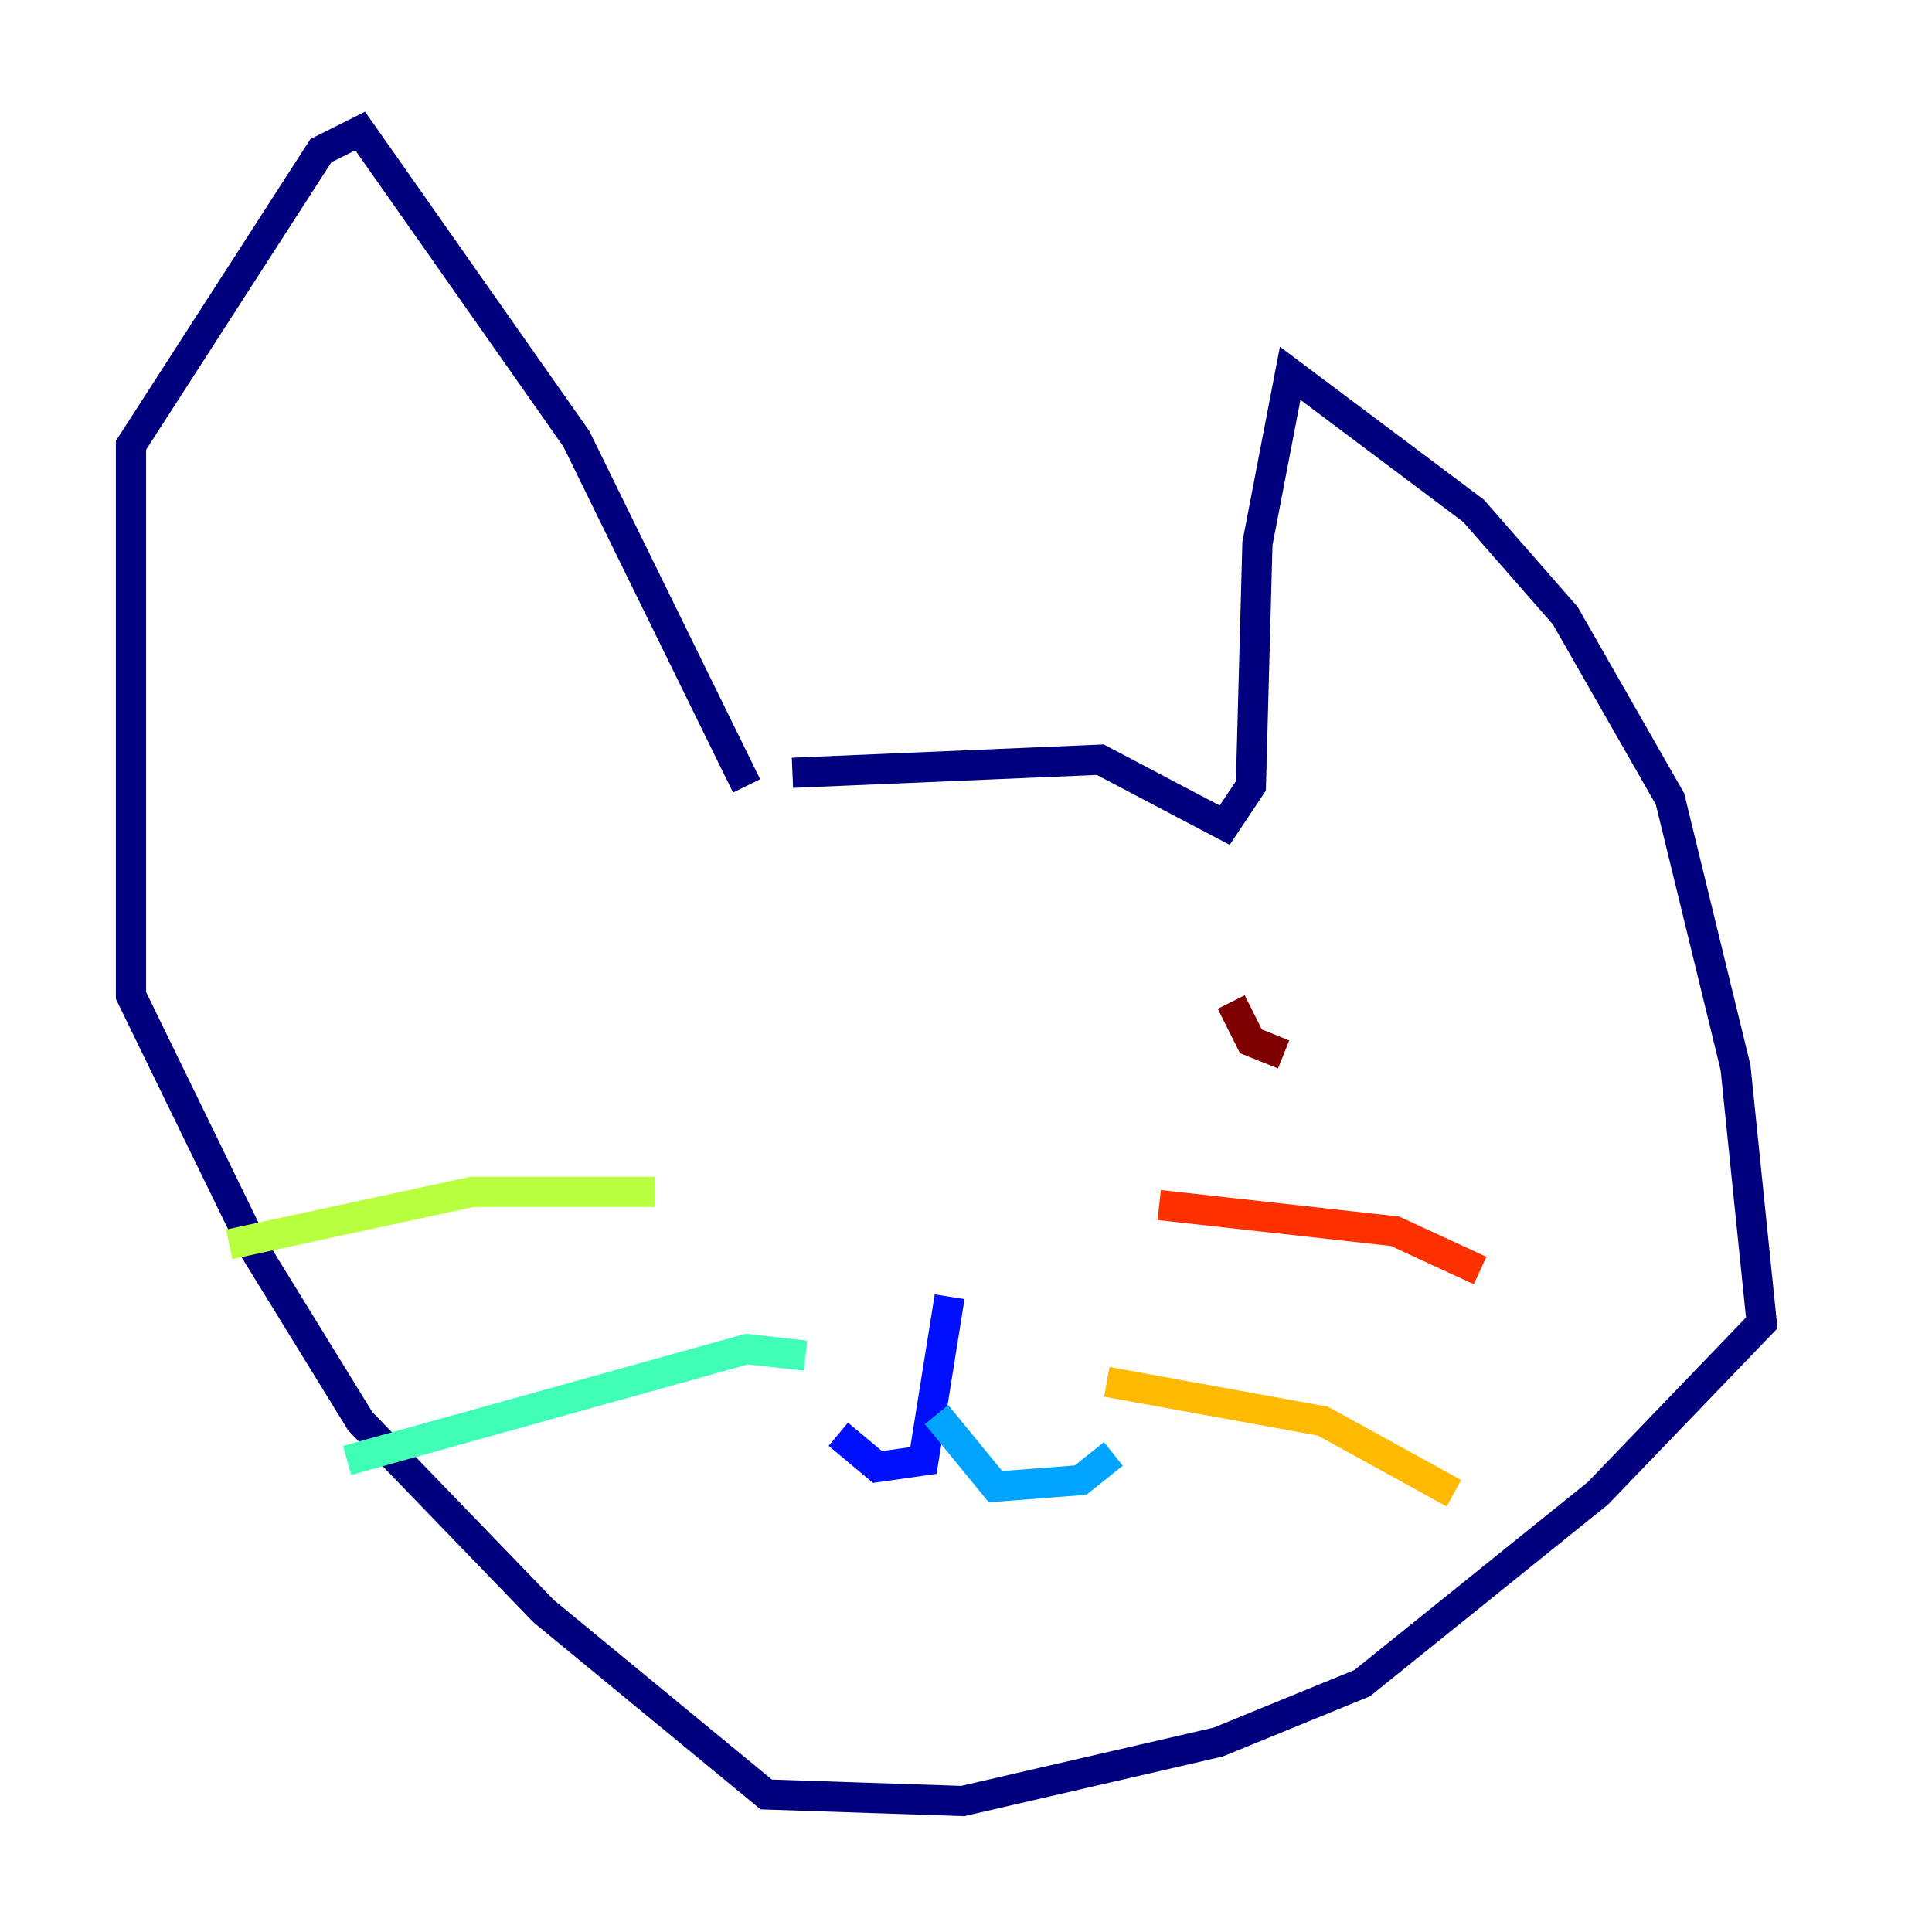 <?xml version="1.0" encoding="utf-8" ?>
<svg baseProfile="tiny" height="128" version="1.2" viewBox="0,0,128,128" width="128" xmlns="http://www.w3.org/2000/svg" xmlns:ev="http://www.w3.org/2001/xml-events" xmlns:xlink="http://www.w3.org/1999/xlink"><defs /><polyline fill="none" points="52.502,51.2 72.895,50.332 81.139,54.671 82.875,52.068 83.308,36.014 85.478,24.732 97.627,33.844 103.702,40.786 110.644,52.936 114.983,70.725 116.719,87.647 105.871,98.929 90.251,111.512 80.705,115.417 63.783,119.322 50.766,118.888 36.014,106.739 23.864,94.156 16.922,82.875 8.678,65.953 8.678,29.505 21.261,9.98 23.864,8.678 38.183,29.071 49.464,52.068" stroke="#00007f" stroke-width="2" /><polyline fill="none" points="62.915,85.912 61.18,96.759 58.142,97.193 55.539,95.024" stroke="#0010ff" stroke-width="2" /><polyline fill="none" points="62.047,93.722 65.953,98.495 71.593,98.061 73.763,96.325" stroke="#00a4ff" stroke-width="2" /><polyline fill="none" points="53.37,89.817 49.464,89.383 22.997,96.759" stroke="#3fffb7" stroke-width="2" /><polyline fill="none" points="43.39,78.969 31.241,78.969 15.186,82.441" stroke="#b7ff3f" stroke-width="2" /><polyline fill="none" points="73.329,91.552 87.647,94.156 96.325,98.929" stroke="#ffb900" stroke-width="2" /><polyline fill="none" points="76.8,79.837 92.42,81.573 98.061,84.176" stroke="#ff3000" stroke-width="2" /><polyline fill="none" points="81.573,66.386 82.875,68.99 85.044,69.858" stroke="#7f0000" stroke-width="2" /></svg>